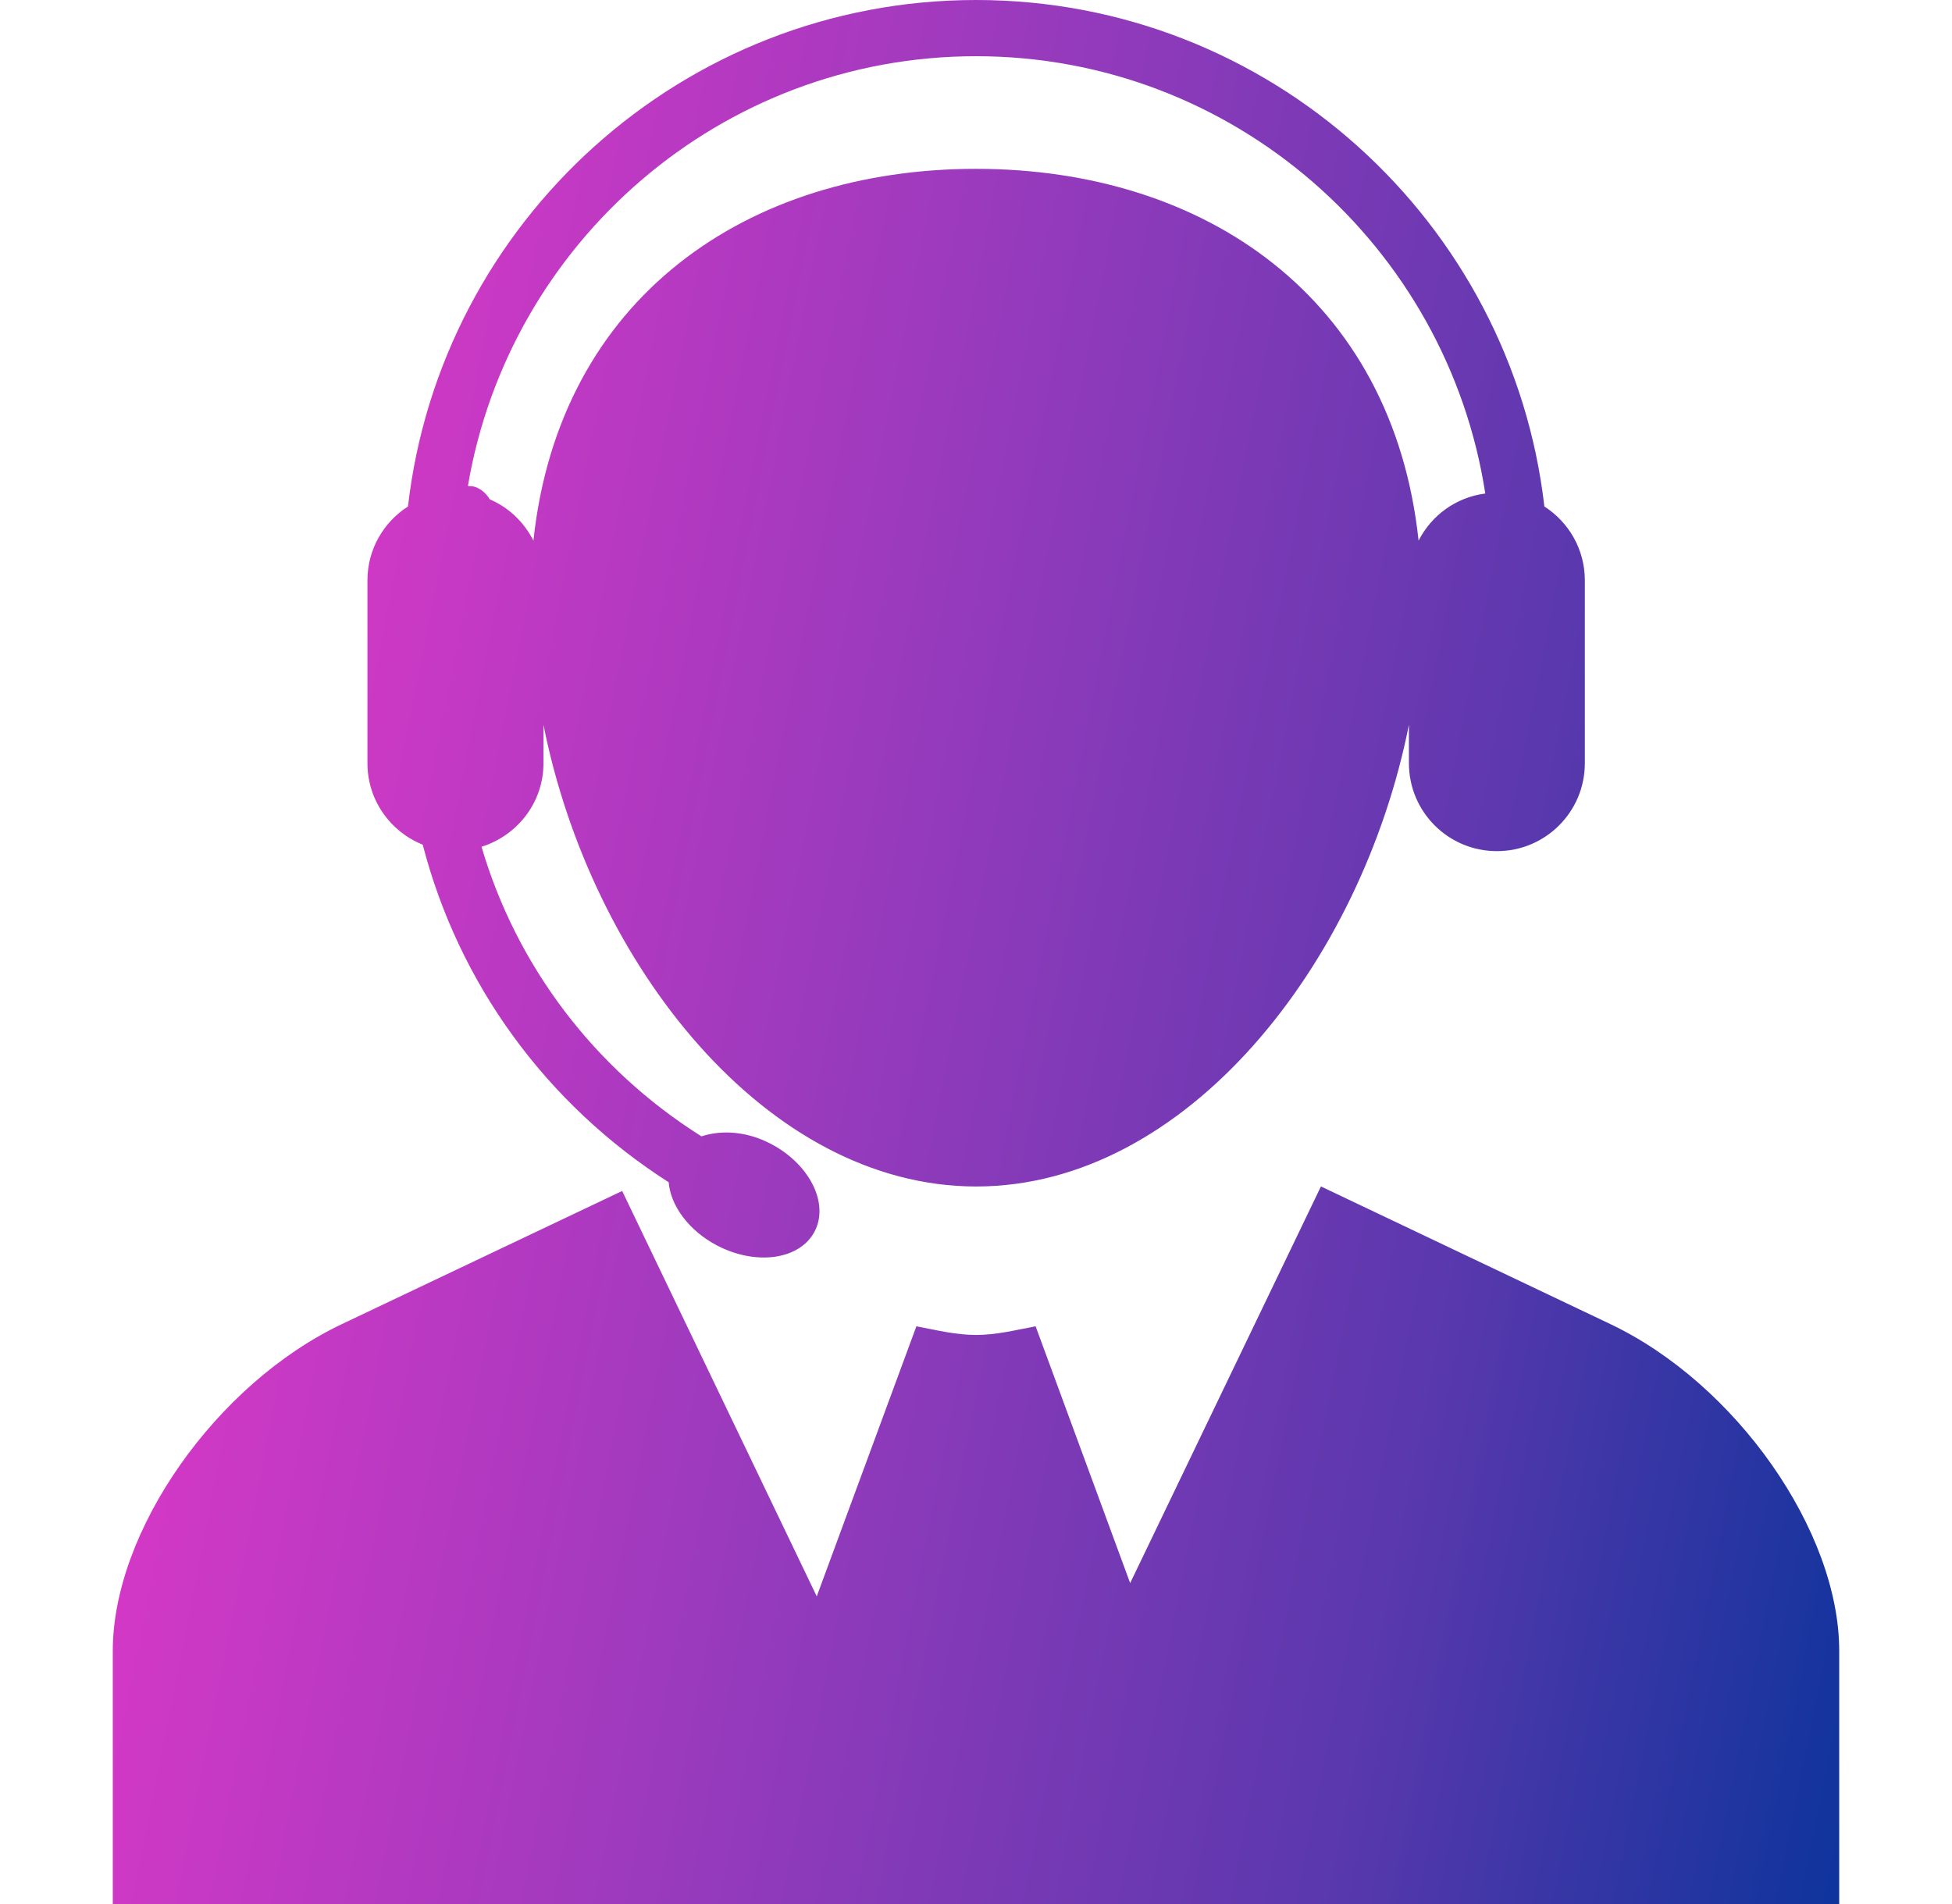 <svg width="41" height="40" viewBox="0 0 41 40" fill="none" xmlns="http://www.w3.org/2000/svg">
<g id="call-center-operator-svgrepo-com 1">
<g id="Group">
<path id="Vector" d="M38.631 34.68V40H2.369V34.679C2.369 32.166 4.535 29.074 7.181 27.817L13.068 25.02L17.155 33.537L19.248 27.863C19.661 27.941 20.07 28.045 20.5 28.045C20.93 28.045 21.338 27.941 21.752 27.863L23.738 33.258L27.745 24.925L33.823 27.816C36.465 29.073 38.631 32.165 38.631 34.68ZM7.718 16.034V12.191C7.718 11.54 8.057 10.969 8.569 10.64C9.256 4.66 14.342 0 20.502 0C26.663 0 31.75 4.66 32.438 10.64C32.949 10.969 33.288 11.54 33.288 12.191V16.034C33.288 17.054 32.462 17.881 31.441 17.881C30.419 17.881 29.593 17.054 29.593 16.034V15.226C28.593 20.256 24.91 24.926 20.504 24.926C16.097 24.926 12.415 20.256 11.415 15.226V16.034C11.415 16.861 10.865 17.554 10.114 17.789C10.849 20.292 12.481 22.454 14.734 23.873C15.15 23.736 15.675 23.762 16.185 24.027C17.003 24.452 17.42 25.28 17.11 25.871C16.802 26.462 15.889 26.595 15.066 26.168C14.466 25.855 14.085 25.328 14.045 24.837C11.464 23.186 9.634 20.66 8.879 17.745C8.2 17.474 7.718 16.811 7.718 16.034ZM9.828 10.209C9.883 10.212 9.937 10.213 9.99 10.233C10.123 10.283 10.22 10.379 10.288 10.491C10.689 10.662 11.008 10.972 11.204 11.358C11.749 6.249 15.698 3.547 20.5 3.547C25.302 3.547 29.251 6.249 29.796 11.358C30.067 10.827 30.581 10.447 31.197 10.368C30.398 5.175 25.912 1.181 20.5 1.181C15.143 1.182 10.693 5.094 9.828 10.209Z" fill="url(#paint0_linear_74_2577)"/>
</g>
</g>
<defs>
<linearGradient id="paint0_linear_74_2577" x1="-2.051" y1="1.13081e-05" x2="46.639" y2="9.613" gradientUnits="userSpaceOnUse">
<stop offset="0.052" stop-color="#F736C7"/>
<stop offset="0.281" stop-color="#C539C4"/>
<stop offset="0.51" stop-color="#903ABB"/>
<stop offset="0.75" stop-color="#5938AD"/>
<stop offset="1" stop-color="#003399"/>
</linearGradient>
</defs>
</svg>
